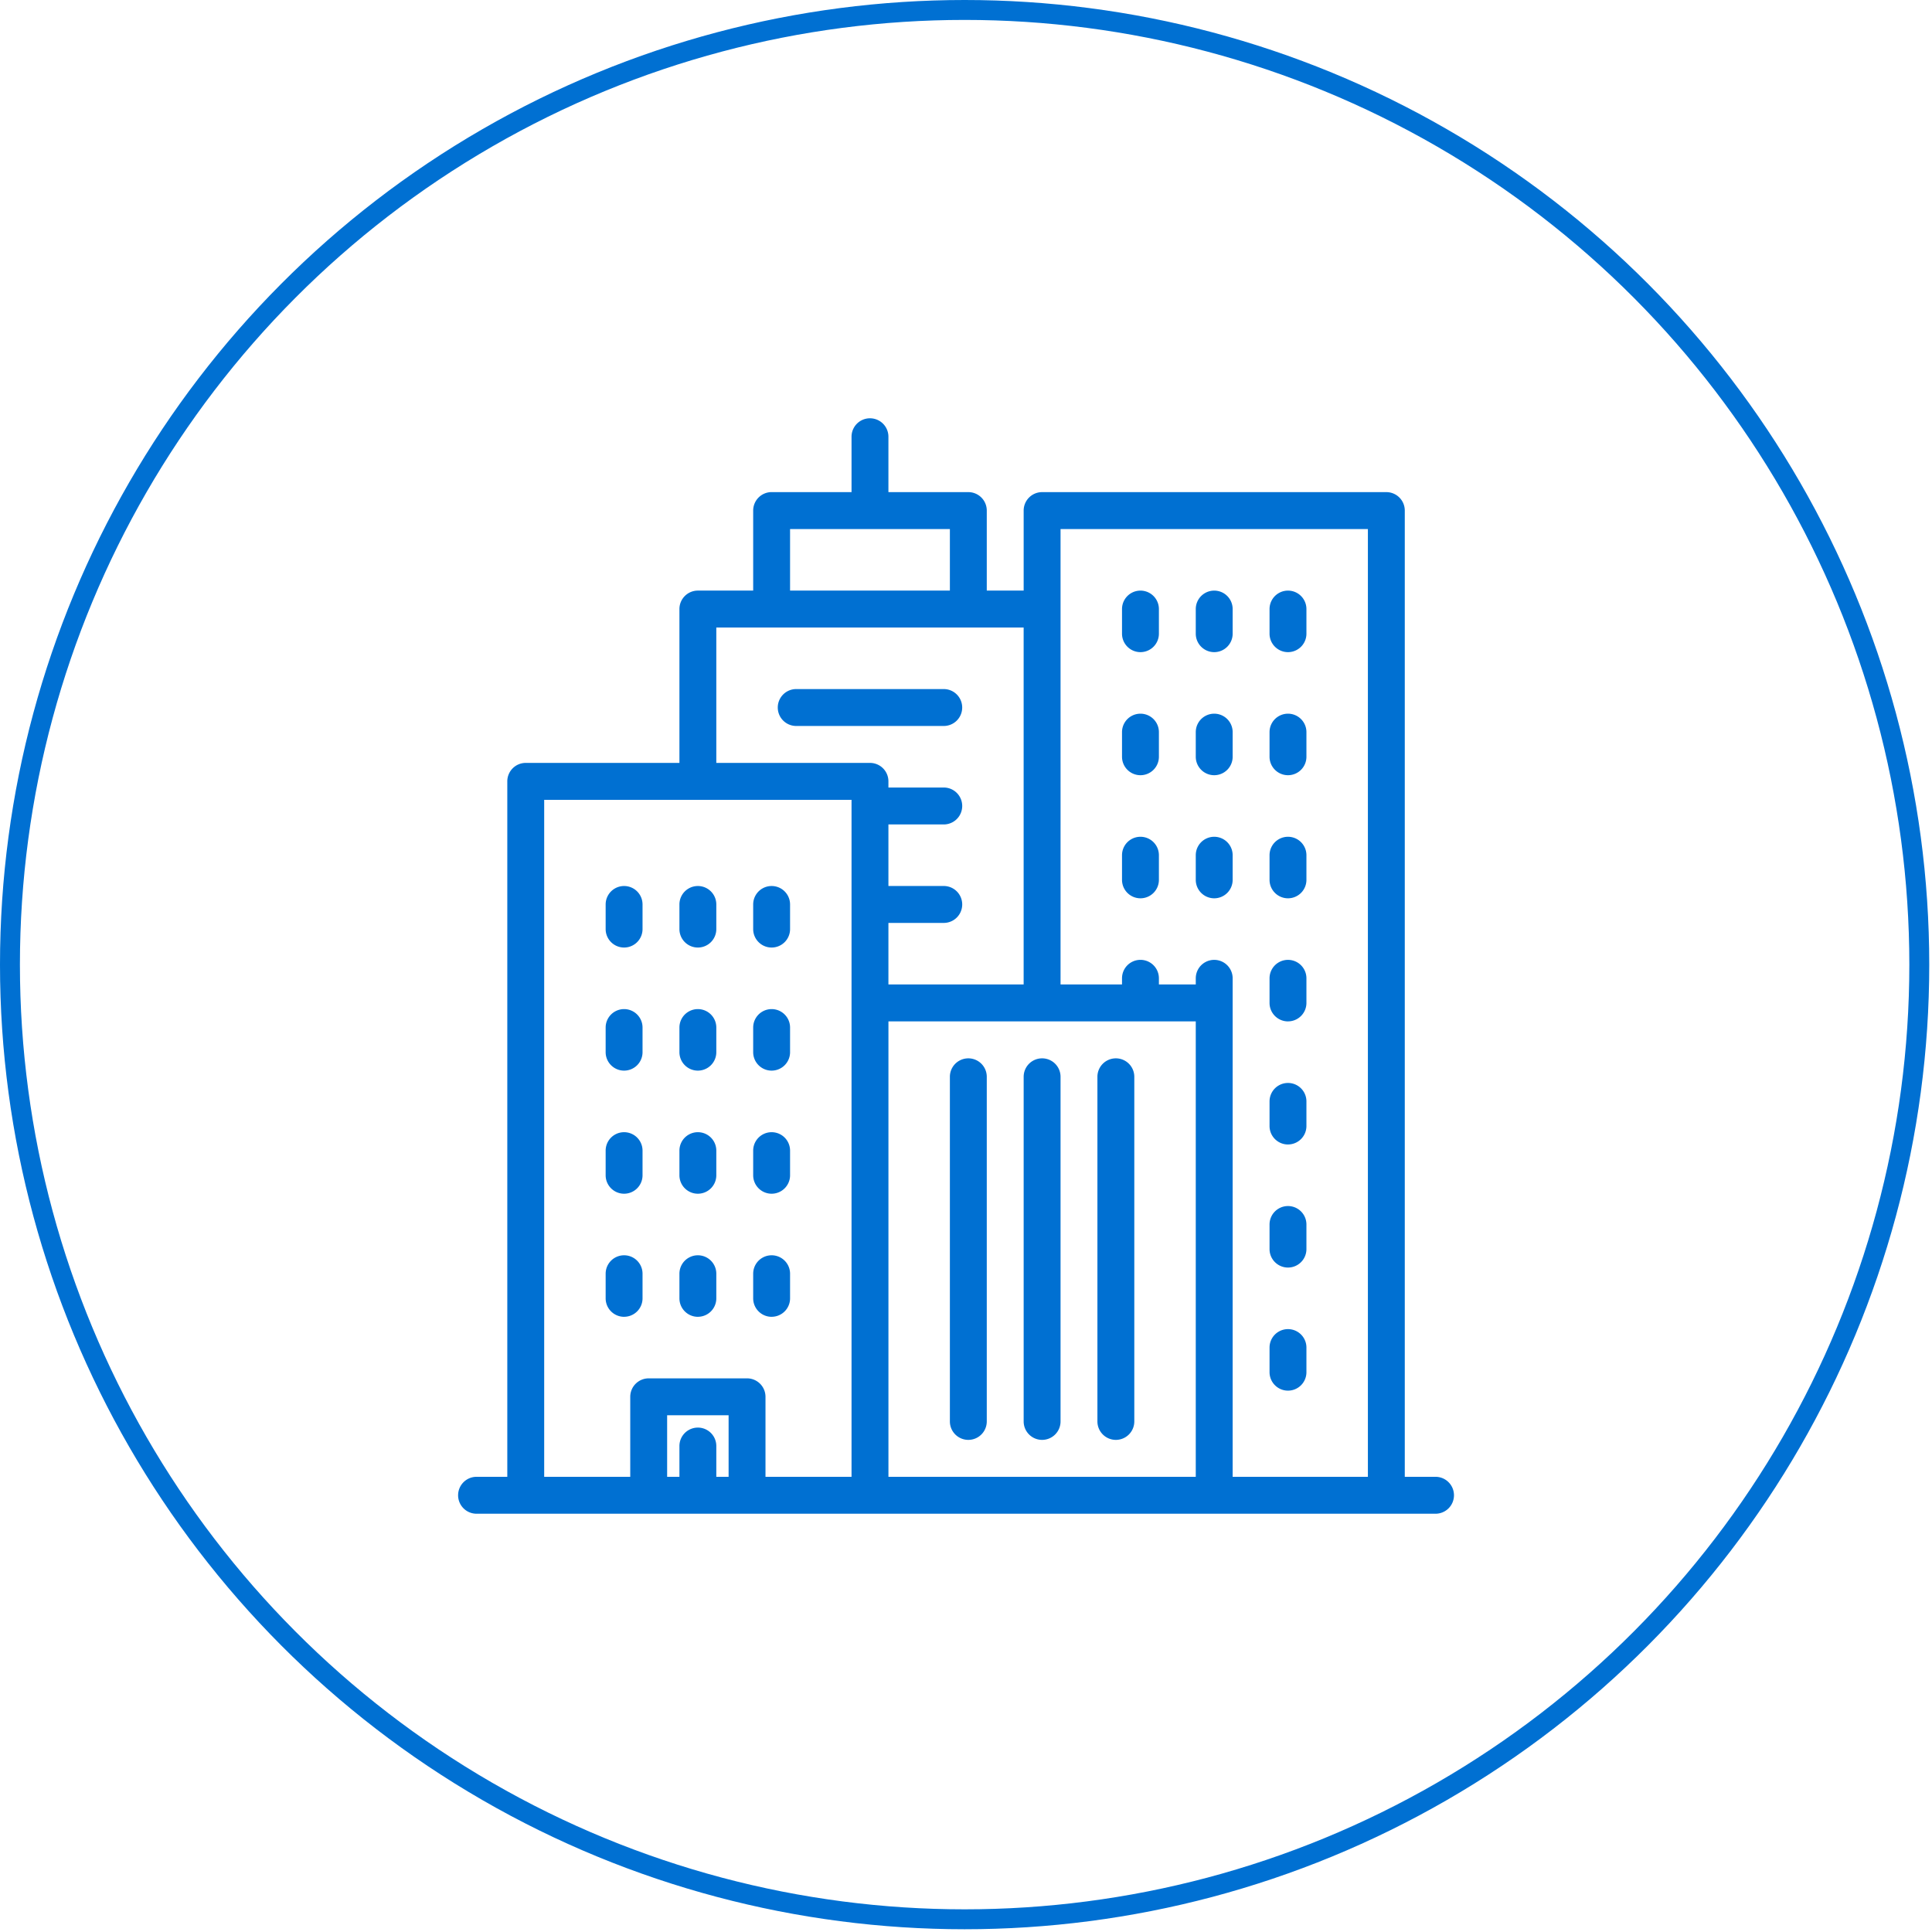 <svg xmlns="http://www.w3.org/2000/svg" width="97" height="97" viewBox="0 0 97 97">
    <g fill="none" fill-rule="evenodd">
        <circle cx="48.431" cy="48.431" r="47.931" stroke="#0070D2"/>
        <g fill="#0070D2" fill-rule="nonzero">
            <path d="M72.073 74.146H70.53V25.635a.926.926 0 0 0-.926-.927H52.321a.926.926 0 0 0-.926.927v4.017h-1.852v-4.017a.926.926 0 0 0-.926-.927h-4.012v-2.781a.926.926 0 1 0-1.852 0v2.78h-4.012a.926.926 0 0 0-.926.928v4.017h-2.777a.926.926 0 0 0-.926.927v7.724h-7.716a.926.926 0 0 0-.926.927v34.916h-1.543a.926.926 0 0 0 0 1.854h48.146a.926.926 0 0 0 0-1.854zM39.667 26.562h8.024v3.09h-8.024v-3.09zm-3.086 47.584h-.617v-1.545a.926.926 0 1 0-1.852 0v1.545h-.617v-3.09h3.086v3.09zm6.172-23.792V74.146h-4.32V70.13a.926.926 0 0 0-.926-.927h-4.938a.926.926 0 0 0-.926.927v4.017h-4.321V40.157h15.431v10.197zm.926-12.05h-7.715v-6.798h15.43v17.92h-6.789v-3.089h2.778a.926.926 0 0 0 0-1.854h-2.778v-3.09h2.778a.926.926 0 0 0 0-1.854h-2.778v-.309a.926.926 0 0 0-.926-.927zm16.357 35.842h-15.43V51.281h15.43v22.865zm8.642 0h-6.79V49.118a.926.926 0 1 0-1.852 0v.309h-1.851v-.31a.926.926 0 1 0-1.852 0v.31h-3.086V26.562h15.431v47.584z"/>
            <path d="M48.617 72.292a.926.926 0 0 0 .926-.927V54.062a.926.926 0 1 0-1.852 0v17.303c0 .512.415.927.926.927zM52.32 72.292a.926.926 0 0 0 .927-.927V54.062a.926.926 0 1 0-1.852 0v17.303c0 .512.414.927.926.927zM56.024 72.292a.926.926 0 0 0 .926-.927V54.062a.926.926 0 1 0-1.852 0v17.303c0 .512.415.927.926.927zM57.259 32.742a.926.926 0 0 0 .926-.927v-1.236a.926.926 0 1 0-1.852 0v1.236c0 .512.414.927.926.927zM60.962 32.742a.926.926 0 0 0 .926-.927v-1.236a.926.926 0 1 0-1.852 0v1.236c0 .512.415.927.926.927zM64.666 32.742a.926.926 0 0 0 .926-.927v-1.236a.926.926 0 1 0-1.852 0v1.236c0 .512.415.927.926.927zM57.259 38.921a.926.926 0 0 0 .926-.927v-1.236a.926.926 0 1 0-1.852 0v1.236c0 .512.414.927.926.927zM60.962 38.921a.926.926 0 0 0 .926-.927v-1.236a.926.926 0 1 0-1.852 0v1.236c0 .512.415.927.926.927zM64.666 38.921a.926.926 0 0 0 .926-.927v-1.236a.926.926 0 1 0-1.852 0v1.236c0 .512.415.927.926.927zM57.259 45.101a.926.926 0 0 0 .926-.927v-1.236a.926.926 0 1 0-1.852 0v1.236c0 .512.414.927.926.927zM60.962 45.101a.926.926 0 0 0 .926-.927v-1.236a.926.926 0 1 0-1.852 0v1.236c0 .512.415.927.926.927zM64.666 45.101a.926.926 0 0 0 .926-.927v-1.236a.926.926 0 1 0-1.852 0v1.236c0 .512.415.927.926.927zM31.334 47.573a.926.926 0 0 0 .926-.927V45.41a.926.926 0 1 0-1.852 0v1.236c0 .512.415.927.926.927zM35.038 47.573a.926.926 0 0 0 .926-.927V45.41a.926.926 0 1 0-1.852 0v1.236c0 .512.414.927.926.927zM38.741 47.573a.926.926 0 0 0 .926-.927V45.41a.926.926 0 1 0-1.852 0v1.236c0 .512.415.927.926.927zM31.334 53.753a.926.926 0 0 0 .926-.927V51.59a.926.926 0 1 0-1.852 0v1.236c0 .512.415.927.926.927zM35.038 53.753a.926.926 0 0 0 .926-.927V51.59a.926.926 0 1 0-1.852 0v1.236c0 .512.414.927.926.927zM38.741 53.753a.926.926 0 0 0 .926-.927V51.59a.926.926 0 1 0-1.852 0v1.236c0 .512.415.927.926.927zM31.334 59.933a.926.926 0 0 0 .926-.927V57.77a.926.926 0 1 0-1.852 0v1.236c0 .512.415.927.926.927zM35.038 59.933a.926.926 0 0 0 .926-.927V57.77a.926.926 0 1 0-1.852 0v1.236c0 .512.414.927.926.927zM38.741 59.933a.926.926 0 0 0 .926-.927V57.77a.926.926 0 1 0-1.852 0v1.236c0 .512.415.927.926.927zM31.334 66.112a.926.926 0 0 0 .926-.927V63.95a.926.926 0 1 0-1.852 0v1.236c0 .512.415.927.926.927zM35.038 66.112a.926.926 0 0 0 .926-.927V63.95a.926.926 0 1 0-1.852 0v1.236c0 .512.414.927.926.927zM38.741 66.112a.926.926 0 0 0 .926-.927V63.95a.926.926 0 1 0-1.852 0v1.236c0 .512.415.927.926.927zM64.666 51.28a.926.926 0 0 0 .926-.926v-1.236a.926.926 0 1 0-1.852 0v1.236c0 .512.415.927.926.927zM64.666 57.46a.926.926 0 0 0 .926-.926v-1.236a.926.926 0 1 0-1.852 0v1.236c0 .512.415.927.926.927zM64.666 63.64a.926.926 0 0 0 .926-.926v-1.236a.926.926 0 1 0-1.852 0v1.236c0 .511.415.926.926.926zM64.666 69.82a.926.926 0 0 0 .926-.927v-1.236a.926.926 0 1 0-1.852 0v1.236c0 .512.415.927.926.927zM48.309 35.522a.926.926 0 0 0-.926-.926h-7.407a.926.926 0 0 0 0 1.853h7.407a.926.926 0 0 0 .926-.927z"/>
        </g>
    </g>
</svg>
